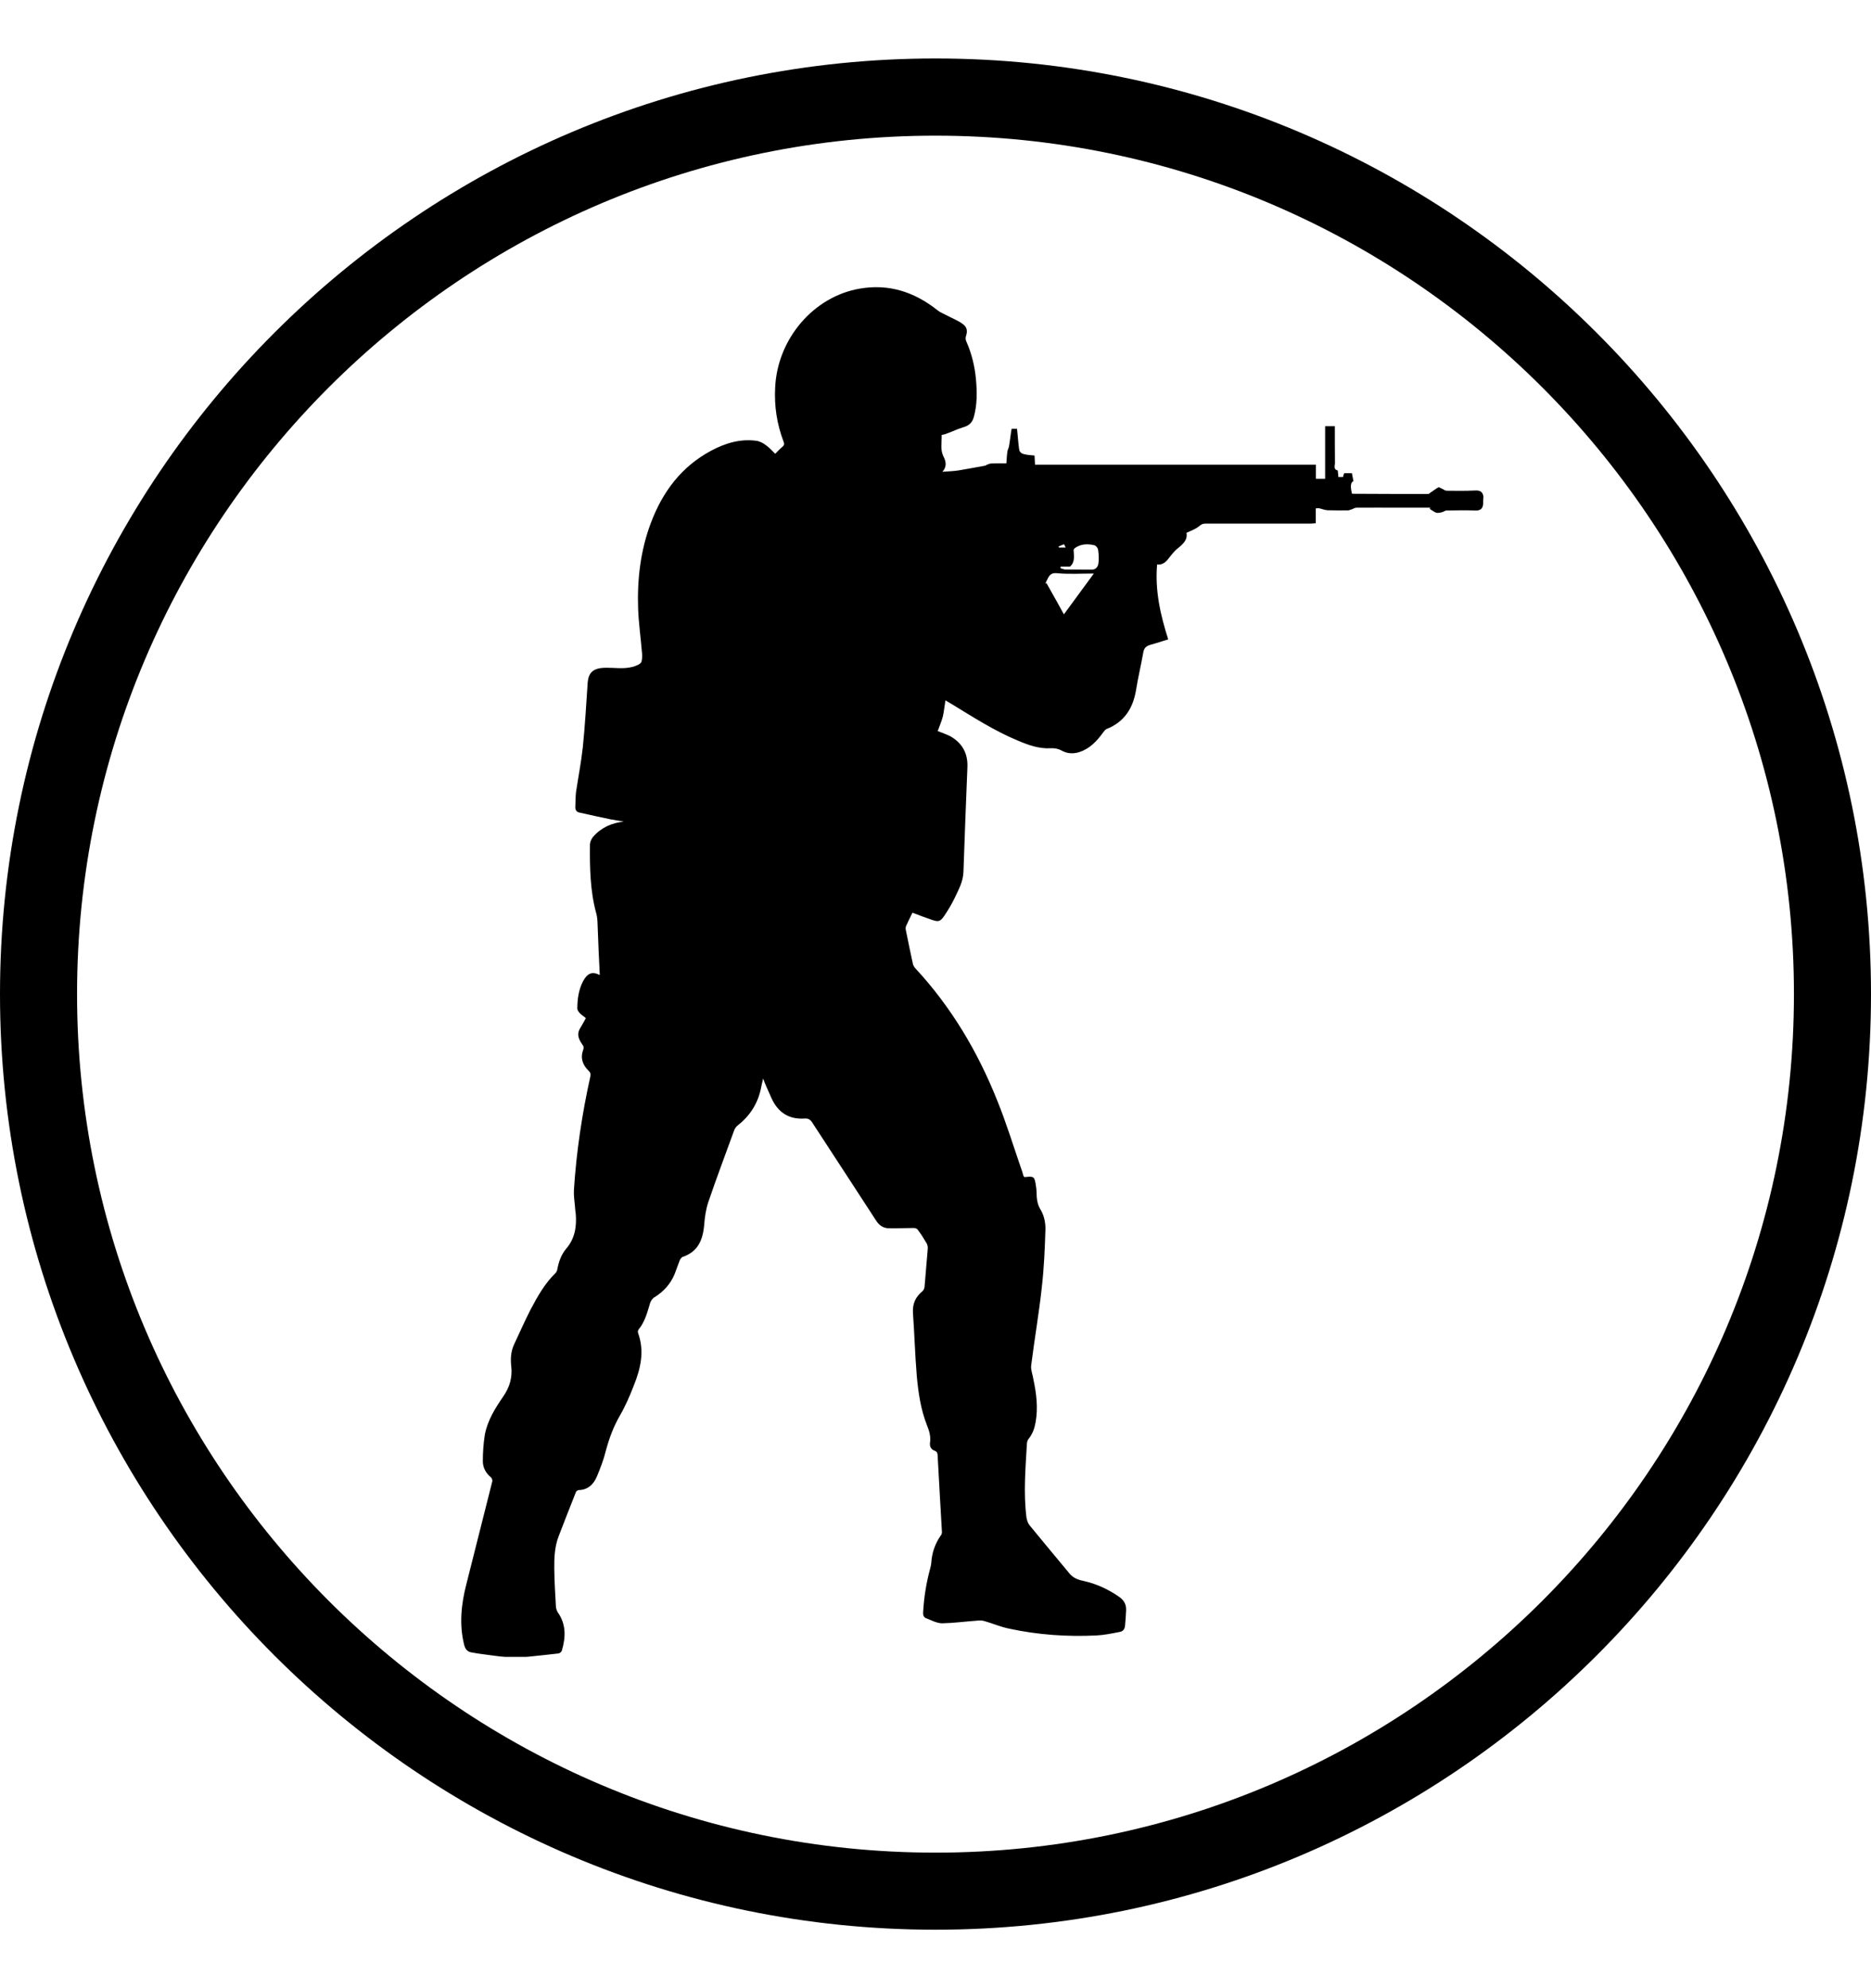 <svg width="16" height="17" viewBox="0 0 16 17" fill="currentColor" xmlns="http://www.w3.org/2000/svg">
<path d="M12.683 4.313C12.678 4.356 12.652 4.367 12.613 4.365C12.531 4.362 12.452 4.364 12.37 4.365C12.357 4.365 12.344 4.378 12.329 4.38C12.314 4.384 12.294 4.388 12.282 4.384C12.262 4.377 12.245 4.362 12.226 4.351C12.228 4.347 12.23 4.344 12.23 4.341C12.142 4.341 12.051 4.341 11.962 4.341C11.841 4.341 11.721 4.34 11.6 4.341C11.587 4.341 11.573 4.35 11.56 4.355C11.549 4.357 11.54 4.363 11.53 4.364C11.471 4.364 11.412 4.365 11.354 4.363C11.328 4.362 11.302 4.35 11.276 4.345C11.27 4.345 11.263 4.346 11.252 4.347C11.252 4.388 11.252 4.429 11.252 4.474C11.235 4.475 11.221 4.477 11.206 4.477C10.906 4.477 10.607 4.477 10.306 4.477C10.284 4.477 10.27 4.486 10.252 4.501C10.224 4.524 10.187 4.537 10.146 4.556C10.159 4.617 10.113 4.656 10.065 4.694C10.04 4.715 10.019 4.743 9.998 4.769C9.973 4.803 9.944 4.832 9.895 4.827C9.876 5.049 9.923 5.257 9.99 5.467C9.937 5.483 9.888 5.5 9.839 5.513C9.802 5.524 9.784 5.539 9.777 5.578C9.758 5.687 9.732 5.793 9.715 5.9C9.689 6.058 9.613 6.174 9.464 6.233C9.452 6.238 9.443 6.25 9.434 6.262C9.381 6.336 9.32 6.401 9.232 6.43C9.178 6.448 9.125 6.444 9.077 6.417C9.045 6.4 9.015 6.396 8.982 6.398C8.883 6.403 8.792 6.37 8.703 6.332C8.503 6.249 8.319 6.13 8.135 6.018C8.115 6.006 8.097 5.996 8.085 5.989C8.077 6.035 8.073 6.082 8.063 6.126C8.052 6.168 8.034 6.209 8.019 6.251C8.056 6.266 8.093 6.278 8.128 6.296C8.227 6.353 8.277 6.439 8.273 6.557C8.261 6.857 8.249 7.156 8.239 7.456C8.236 7.537 8.199 7.604 8.167 7.672C8.141 7.728 8.108 7.781 8.075 7.831C8.041 7.88 8.026 7.884 7.972 7.866C7.915 7.847 7.858 7.825 7.803 7.804C7.783 7.844 7.765 7.881 7.748 7.919C7.744 7.929 7.744 7.94 7.746 7.951C7.766 8.048 7.786 8.149 7.808 8.248C7.813 8.259 7.82 8.272 7.829 8.281C8.132 8.608 8.36 8.989 8.527 9.408C8.606 9.602 8.667 9.803 8.736 10.002C8.744 10.021 8.747 10.042 8.754 10.058C8.758 10.062 8.76 10.065 8.762 10.065C8.842 10.056 8.847 10.058 8.859 10.141C8.861 10.158 8.864 10.172 8.864 10.189C8.865 10.246 8.868 10.297 8.902 10.349C8.929 10.396 8.942 10.458 8.94 10.515C8.935 10.678 8.928 10.844 8.909 11.008C8.885 11.23 8.846 11.452 8.818 11.677C8.814 11.715 8.832 11.756 8.838 11.798C8.863 11.917 8.878 12.038 8.856 12.161C8.847 12.213 8.83 12.261 8.797 12.302C8.788 12.313 8.784 12.326 8.782 12.339C8.77 12.55 8.751 12.763 8.778 12.976C8.782 12.997 8.789 13.021 8.802 13.039C8.917 13.18 9.034 13.319 9.149 13.458C9.185 13.499 9.23 13.51 9.275 13.52C9.383 13.545 9.48 13.591 9.572 13.655C9.612 13.683 9.632 13.72 9.63 13.767C9.628 13.812 9.625 13.857 9.621 13.899C9.619 13.93 9.602 13.95 9.575 13.954C9.508 13.967 9.44 13.981 9.375 13.984C9.125 13.996 8.877 13.979 8.631 13.926C8.559 13.912 8.489 13.881 8.418 13.861C8.397 13.854 8.372 13.855 8.349 13.858C8.252 13.865 8.155 13.878 8.058 13.88C8.011 13.88 7.965 13.854 7.92 13.837C7.899 13.829 7.893 13.81 7.894 13.789C7.901 13.66 7.921 13.533 7.955 13.41C7.959 13.396 7.962 13.38 7.964 13.363C7.969 13.278 7.996 13.201 8.043 13.132C8.051 13.124 8.056 13.11 8.055 13.098C8.042 12.88 8.03 12.661 8.018 12.441C8.017 12.423 8.012 12.412 7.992 12.404C7.961 12.394 7.949 12.366 7.953 12.336C7.961 12.281 7.946 12.233 7.926 12.184C7.874 12.051 7.853 11.909 7.84 11.766C7.825 11.587 7.82 11.404 7.807 11.223C7.803 11.147 7.83 11.088 7.888 11.041C7.897 11.033 7.904 11.018 7.906 11.007C7.916 10.896 7.925 10.785 7.934 10.675C7.935 10.658 7.93 10.638 7.921 10.626C7.899 10.588 7.875 10.55 7.848 10.515C7.842 10.505 7.827 10.5 7.814 10.5C7.742 10.5 7.668 10.504 7.594 10.502C7.553 10.5 7.518 10.477 7.493 10.438C7.311 10.157 7.129 9.88 6.947 9.6C6.93 9.573 6.913 9.562 6.881 9.564C6.746 9.573 6.65 9.512 6.594 9.382C6.581 9.352 6.567 9.321 6.553 9.29C6.544 9.271 6.536 9.248 6.526 9.222C6.517 9.258 6.511 9.288 6.505 9.317C6.476 9.443 6.41 9.543 6.31 9.622C6.297 9.631 6.285 9.648 6.279 9.663C6.205 9.867 6.128 10.07 6.058 10.276C6.037 10.338 6.027 10.405 6.022 10.472C6.011 10.604 5.967 10.704 5.838 10.747C5.827 10.752 5.819 10.764 5.813 10.776C5.798 10.814 5.785 10.852 5.77 10.892C5.734 10.979 5.677 11.041 5.599 11.091C5.583 11.098 5.568 11.12 5.561 11.137C5.536 11.219 5.516 11.302 5.46 11.369C5.456 11.375 5.454 11.388 5.456 11.396C5.513 11.552 5.479 11.701 5.42 11.847C5.386 11.935 5.348 12.023 5.301 12.104C5.246 12.199 5.208 12.302 5.18 12.408C5.162 12.482 5.134 12.553 5.106 12.621C5.077 12.692 5.027 12.74 4.947 12.741C4.939 12.742 4.927 12.752 4.925 12.758C4.875 12.884 4.826 13.009 4.778 13.134C4.743 13.224 4.739 13.318 4.74 13.412C4.741 13.522 4.748 13.629 4.754 13.738C4.755 13.753 4.761 13.771 4.769 13.785C4.842 13.887 4.839 13.999 4.804 14.116C4.8 14.126 4.785 14.137 4.774 14.138C4.695 14.148 4.615 14.155 4.534 14.164C4.522 14.165 4.508 14.167 4.496 14.167C4.438 14.167 4.377 14.167 4.319 14.167C4.297 14.165 4.278 14.164 4.256 14.161C4.181 14.15 4.105 14.143 4.032 14.129C3.998 14.123 3.979 14.103 3.969 14.063C3.926 13.889 3.944 13.717 3.988 13.546C4.062 13.252 4.136 12.96 4.21 12.666C4.212 12.657 4.207 12.64 4.199 12.633C4.155 12.597 4.129 12.549 4.129 12.495C4.129 12.419 4.134 12.344 4.146 12.268C4.169 12.145 4.235 12.04 4.304 11.94C4.358 11.861 4.383 11.779 4.372 11.682C4.365 11.621 4.368 11.556 4.396 11.496C4.443 11.397 4.487 11.295 4.537 11.198C4.598 11.083 4.66 10.972 4.753 10.883C4.758 10.875 4.763 10.867 4.765 10.858C4.777 10.79 4.799 10.729 4.841 10.678C4.915 10.593 4.932 10.492 4.924 10.383C4.921 10.361 4.918 10.339 4.917 10.317C4.913 10.27 4.905 10.221 4.908 10.174C4.929 9.848 4.977 9.526 5.048 9.206C5.052 9.184 5.05 9.171 5.034 9.156C4.985 9.109 4.961 9.05 4.986 8.981C4.994 8.959 4.992 8.946 4.979 8.93C4.952 8.89 4.931 8.85 4.956 8.801C4.974 8.769 4.993 8.739 5.01 8.705C4.992 8.691 4.972 8.678 4.956 8.661C4.947 8.65 4.937 8.636 4.937 8.625C4.937 8.543 4.948 8.463 4.986 8.39C5.024 8.319 5.066 8.305 5.129 8.337C5.122 8.193 5.115 8.046 5.11 7.898C5.109 7.869 5.107 7.838 5.099 7.81C5.046 7.617 5.043 7.417 5.045 7.219C5.046 7.198 5.058 7.172 5.072 7.155C5.141 7.076 5.232 7.036 5.334 7.025C5.297 7.018 5.26 7.013 5.223 7.006C5.134 6.988 5.046 6.968 4.956 6.948C4.93 6.944 4.918 6.925 4.92 6.896C4.922 6.855 4.921 6.813 4.926 6.772C4.945 6.645 4.97 6.517 4.984 6.389C5.003 6.205 5.013 6.019 5.026 5.832C5.032 5.761 5.066 5.723 5.134 5.713C5.169 5.708 5.205 5.71 5.24 5.711C5.315 5.715 5.389 5.718 5.458 5.684C5.472 5.677 5.486 5.665 5.487 5.652C5.493 5.626 5.493 5.599 5.489 5.572C5.479 5.451 5.462 5.331 5.457 5.208C5.448 4.955 5.477 4.704 5.568 4.466C5.668 4.202 5.829 3.99 6.077 3.856C6.199 3.79 6.329 3.75 6.468 3.769C6.498 3.773 6.529 3.79 6.553 3.809C6.581 3.829 6.605 3.857 6.629 3.88C6.65 3.86 6.668 3.839 6.691 3.82C6.707 3.807 6.708 3.795 6.701 3.777C6.644 3.627 6.62 3.473 6.629 3.311C6.649 2.898 6.956 2.536 7.352 2.468C7.599 2.425 7.818 2.495 8.016 2.652C8.039 2.671 8.068 2.682 8.095 2.696C8.141 2.721 8.19 2.739 8.231 2.769C8.272 2.797 8.275 2.832 8.26 2.876C8.256 2.889 8.257 2.905 8.263 2.918C8.309 3.022 8.336 3.131 8.346 3.244C8.356 3.353 8.357 3.461 8.327 3.568C8.314 3.614 8.284 3.641 8.238 3.653C8.222 3.658 8.208 3.663 8.192 3.669C8.158 3.683 8.123 3.698 8.089 3.71C8.077 3.715 8.065 3.716 8.053 3.719C8.054 3.785 8.039 3.846 8.069 3.905C8.09 3.946 8.099 3.99 8.059 4.034C8.112 4.03 8.155 4.029 8.199 4.022C8.274 4.01 8.348 3.995 8.423 3.982C8.43 3.981 8.434 3.977 8.438 3.974C8.451 3.971 8.463 3.963 8.477 3.963C8.52 3.961 8.565 3.962 8.606 3.962C8.609 3.924 8.61 3.894 8.615 3.861C8.616 3.847 8.625 3.833 8.628 3.819C8.637 3.768 8.642 3.717 8.651 3.666C8.666 3.666 8.682 3.666 8.697 3.666C8.701 3.699 8.703 3.729 8.706 3.759C8.71 3.792 8.711 3.824 8.718 3.854C8.723 3.867 8.739 3.88 8.753 3.882C8.785 3.891 8.816 3.892 8.847 3.895C8.849 3.922 8.85 3.946 8.851 3.973C9.655 3.973 10.451 3.973 11.253 3.973C11.253 4.014 11.253 4.053 11.253 4.094C11.281 4.094 11.305 4.094 11.332 4.094C11.332 3.942 11.332 3.793 11.332 3.644C11.362 3.644 11.388 3.644 11.415 3.644C11.415 3.752 11.415 3.856 11.416 3.96C11.416 3.983 11.401 4.013 11.438 4.022C11.441 4.022 11.441 4.036 11.442 4.043C11.444 4.055 11.444 4.066 11.445 4.079C11.459 4.079 11.473 4.079 11.485 4.079C11.488 4.066 11.49 4.056 11.495 4.046C11.518 4.046 11.54 4.046 11.561 4.046C11.566 4.069 11.57 4.09 11.574 4.114C11.552 4.124 11.545 4.152 11.561 4.22C11.562 4.22 11.564 4.222 11.567 4.222C11.782 4.223 11.997 4.224 12.211 4.224C12.22 4.224 12.225 4.218 12.231 4.213C12.254 4.199 12.276 4.18 12.301 4.167C12.307 4.164 12.321 4.175 12.332 4.179C12.345 4.185 12.358 4.196 12.371 4.196C12.451 4.197 12.532 4.198 12.614 4.194C12.654 4.192 12.68 4.202 12.686 4.248C12.683 4.268 12.683 4.29 12.683 4.313ZM9.354 4.904C9.244 4.904 9.141 4.911 9.039 4.901C8.989 4.896 8.973 4.919 8.956 4.955C8.949 4.966 8.944 4.979 8.94 4.99C8.942 4.989 8.947 4.988 8.949 4.986C9 5.077 9.051 5.166 9.098 5.253C9.181 5.139 9.265 5.025 9.354 4.904ZM9.071 4.845C9.07 4.849 9.068 4.854 9.068 4.858C9.083 4.862 9.098 4.87 9.111 4.87C9.185 4.871 9.261 4.87 9.335 4.871C9.372 4.871 9.389 4.846 9.393 4.818C9.399 4.779 9.396 4.737 9.39 4.698C9.387 4.684 9.372 4.665 9.358 4.662C9.302 4.649 9.246 4.65 9.197 4.683C9.189 4.688 9.181 4.697 9.181 4.703C9.184 4.754 9.194 4.807 9.15 4.845C9.127 4.845 9.098 4.845 9.071 4.845ZM9.113 4.682C9.106 4.669 9.101 4.654 9.099 4.654C9.084 4.659 9.067 4.666 9.052 4.673C9.053 4.676 9.053 4.679 9.056 4.682C9.071 4.682 9.087 4.682 9.113 4.682Z" />
<path d="M8 16.5C3.589 16.5 0 12.912 0 8.5C0 4.089 3.589 0.5 8 0.5C12.411 0.5 16 4.088 16 8.5C16 12.912 12.412 16.5 8 16.5ZM8 1.16C3.952 1.16 0.659 4.453 0.659 8.5C0.659 12.548 3.952 15.841 8 15.841C12.048 15.841 15.341 12.548 15.341 8.5C15.341 4.452 12.048 1.16 8 1.16Z" />
</svg>
